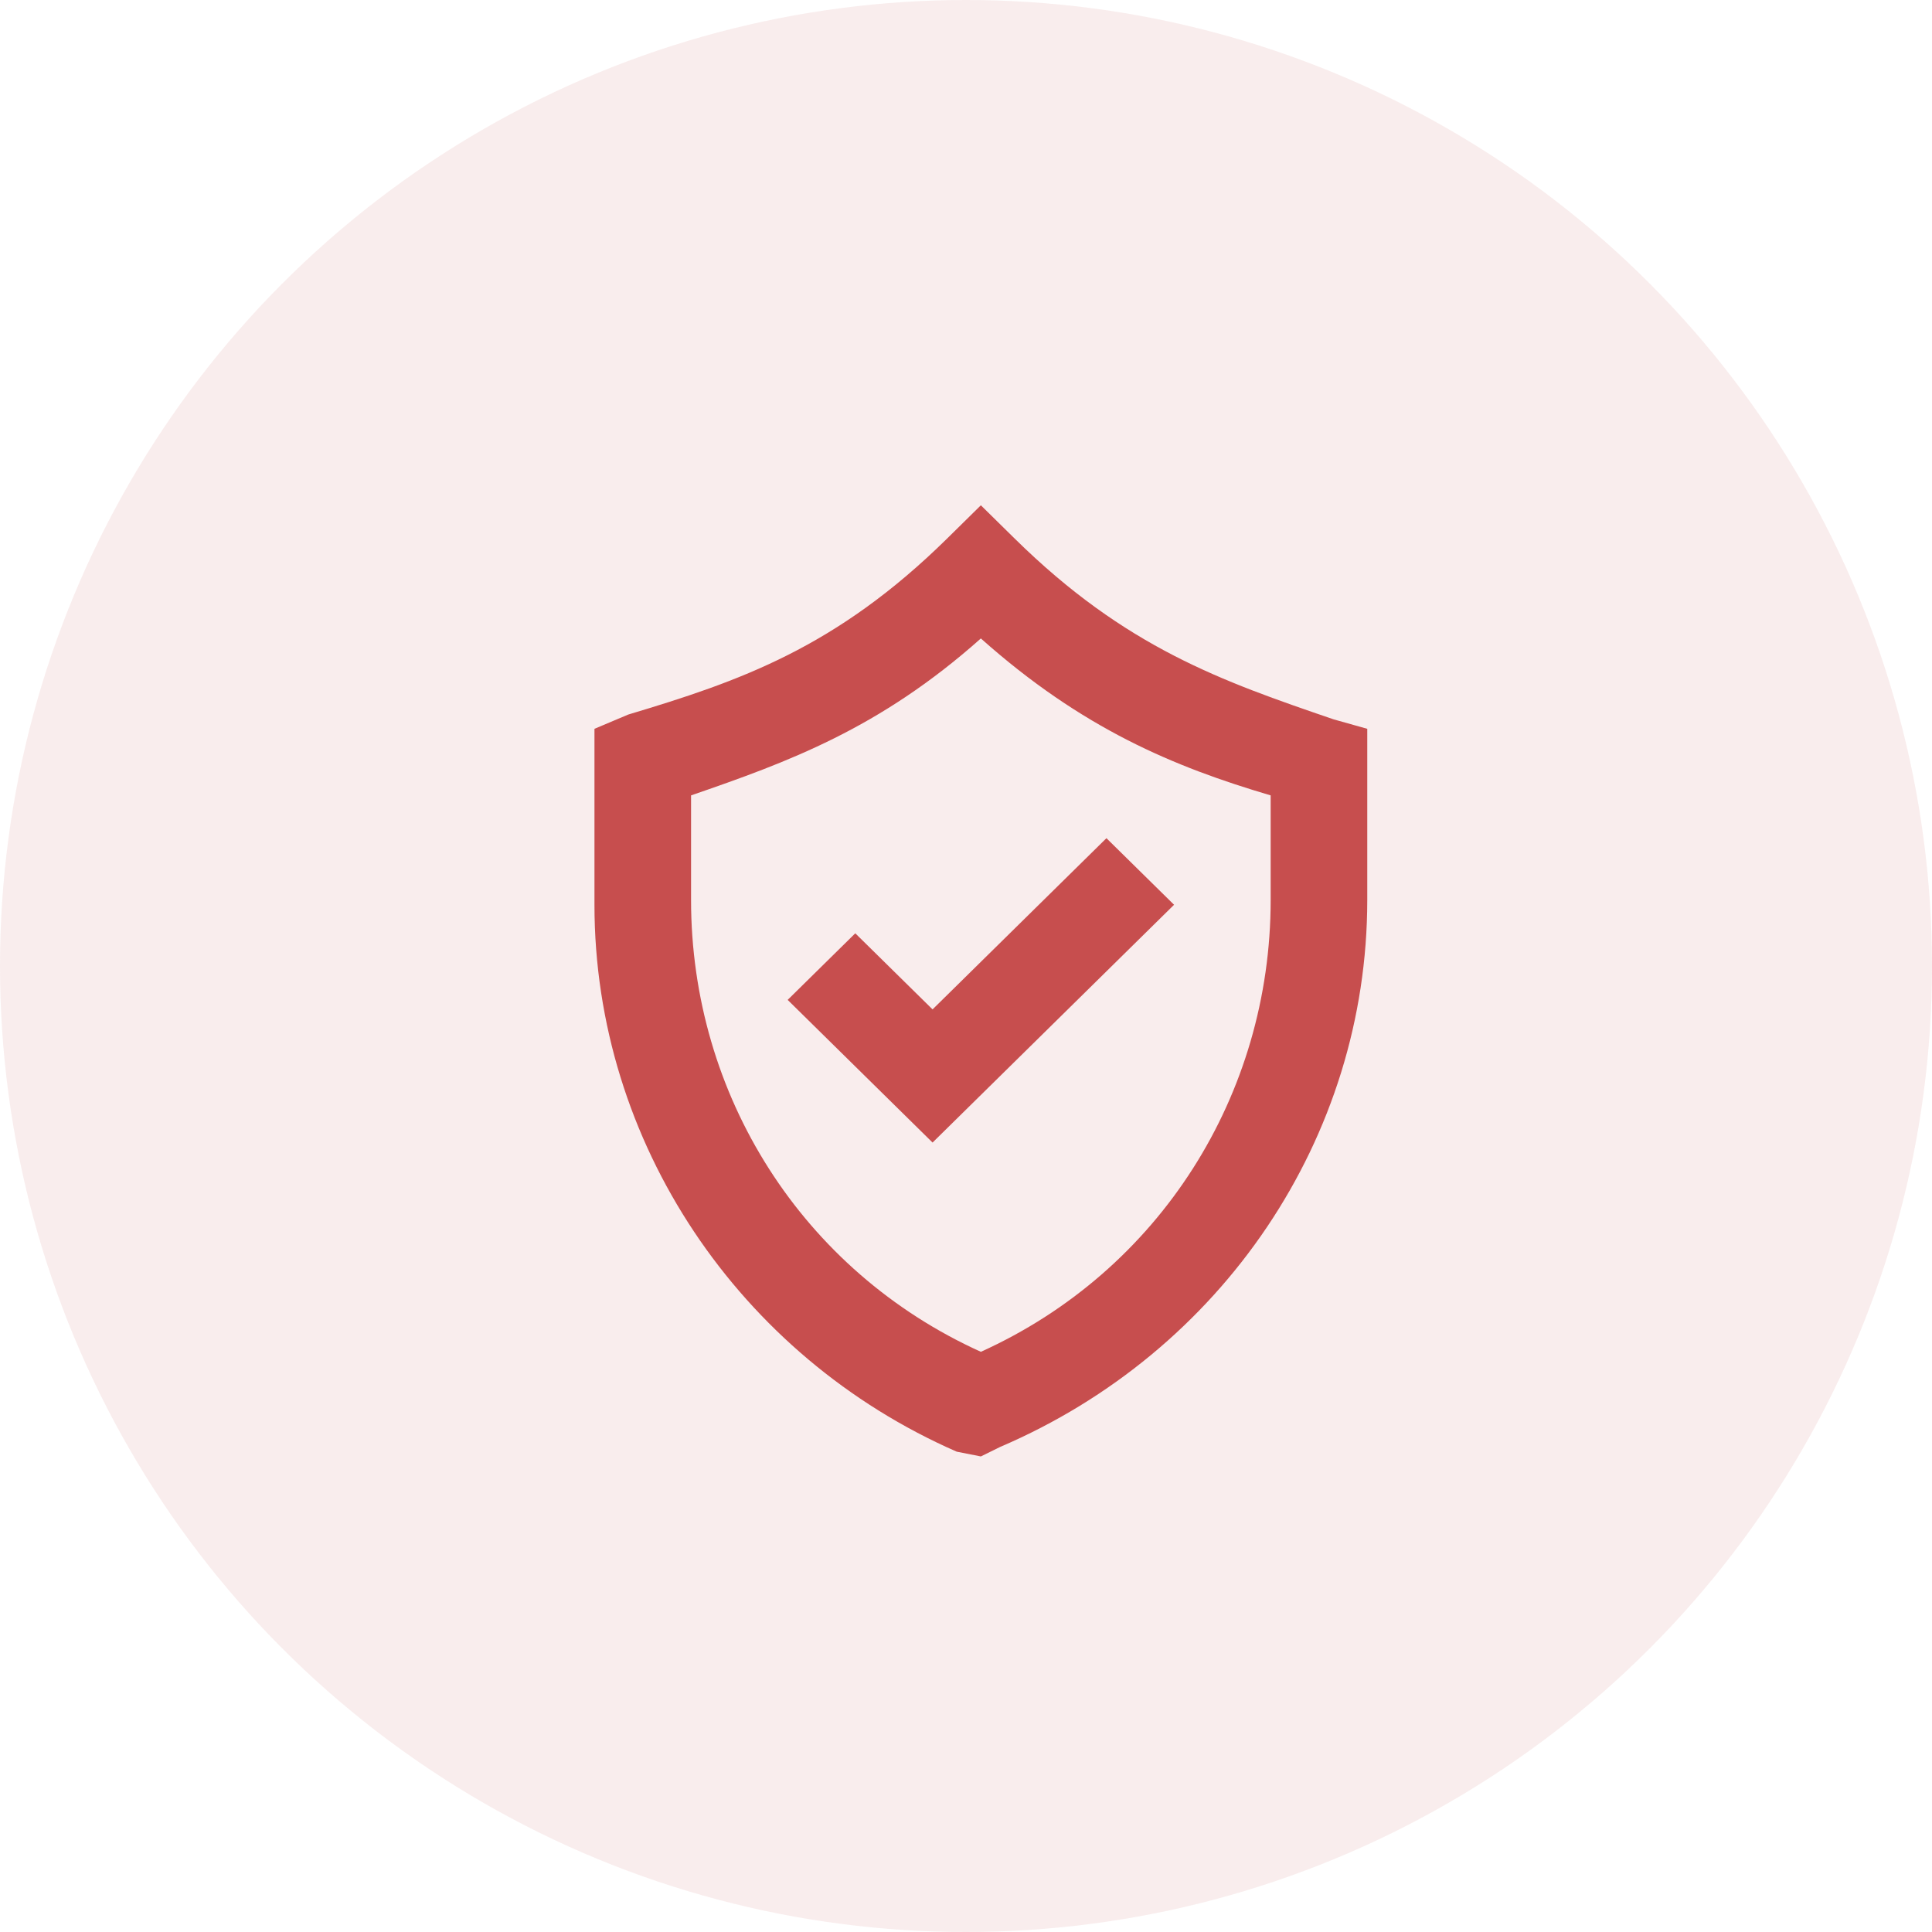 <?xml version="1.0" encoding="UTF-8"?>
<svg width="65px" height="65px" viewBox="0 0 65 65" version="1.1" xmlns="http://www.w3.org/2000/svg" xmlns:xlink="http://www.w3.org/1999/xlink">
    <!-- Generator: sketchtool 57.1 (101010) - https://sketch.com -->
    <title>25592E24-CD27-4482-82D8-3B3B67C2CAA2</title>
    <desc>Created with sketchtool.</desc>
    <g id="Organiser" stroke="none" stroke-width="1" fill="none" fill-rule="evenodd">
        <g id="2.6-organsier_experience-ct_landing" transform="translate(-1040, -4077)" fill="#C74E4E">
            <g id="footer-elements" transform="translate(0, 3926)">
                <g id="quick-link-ctas" transform="translate(226, 101)">
                    <g id="quick-link" transform="translate(763, 0)">
                        <g id="ic_safety" transform="translate(51, 50)">
                            <circle id="Oval" fill-opacity="0.1" cx="32.5" cy="32.5" r="32.5"></circle>
                            <path d="M33,17 L34.138,18.12 C37.875,21.8 41.125,22.92 44.862,24.2 L44.862,24.2 L46,24.52 L46,30.28 C46,38.28 41.125,45.48 33.65,48.68 L33.65,48.68 L33,49 L32.188,48.84 C24.875,45.64 20,38.44 20,30.44 L20,30.44 L20,24.52 L21.137,24.04 C24.875,22.92 28.125,21.8 31.863,18.12 L31.863,18.12 L33,17 Z M33,21.48 C29.587,24.52 26.5,25.64 23.25,26.76 L23.25,26.76 L23.25,30.28 C23.25,36.84 26.988,42.76 33,45.48 C39.013,42.76 42.75,36.84 42.75,30.28 L42.75,30.28 L42.75,26.76 C39.5,25.8 36.413,24.52 33,21.48 Z M37.225,28.2 L39.5,30.44 L31.375,38.44 L26.5,33.64 L28.775,31.4 L31.375,33.96 L37.225,28.2 Z" fill-rule="nonzero"></path>
                        </g>
                    </g>
                </g>
            </g>
        </g>
    </g>
</svg>